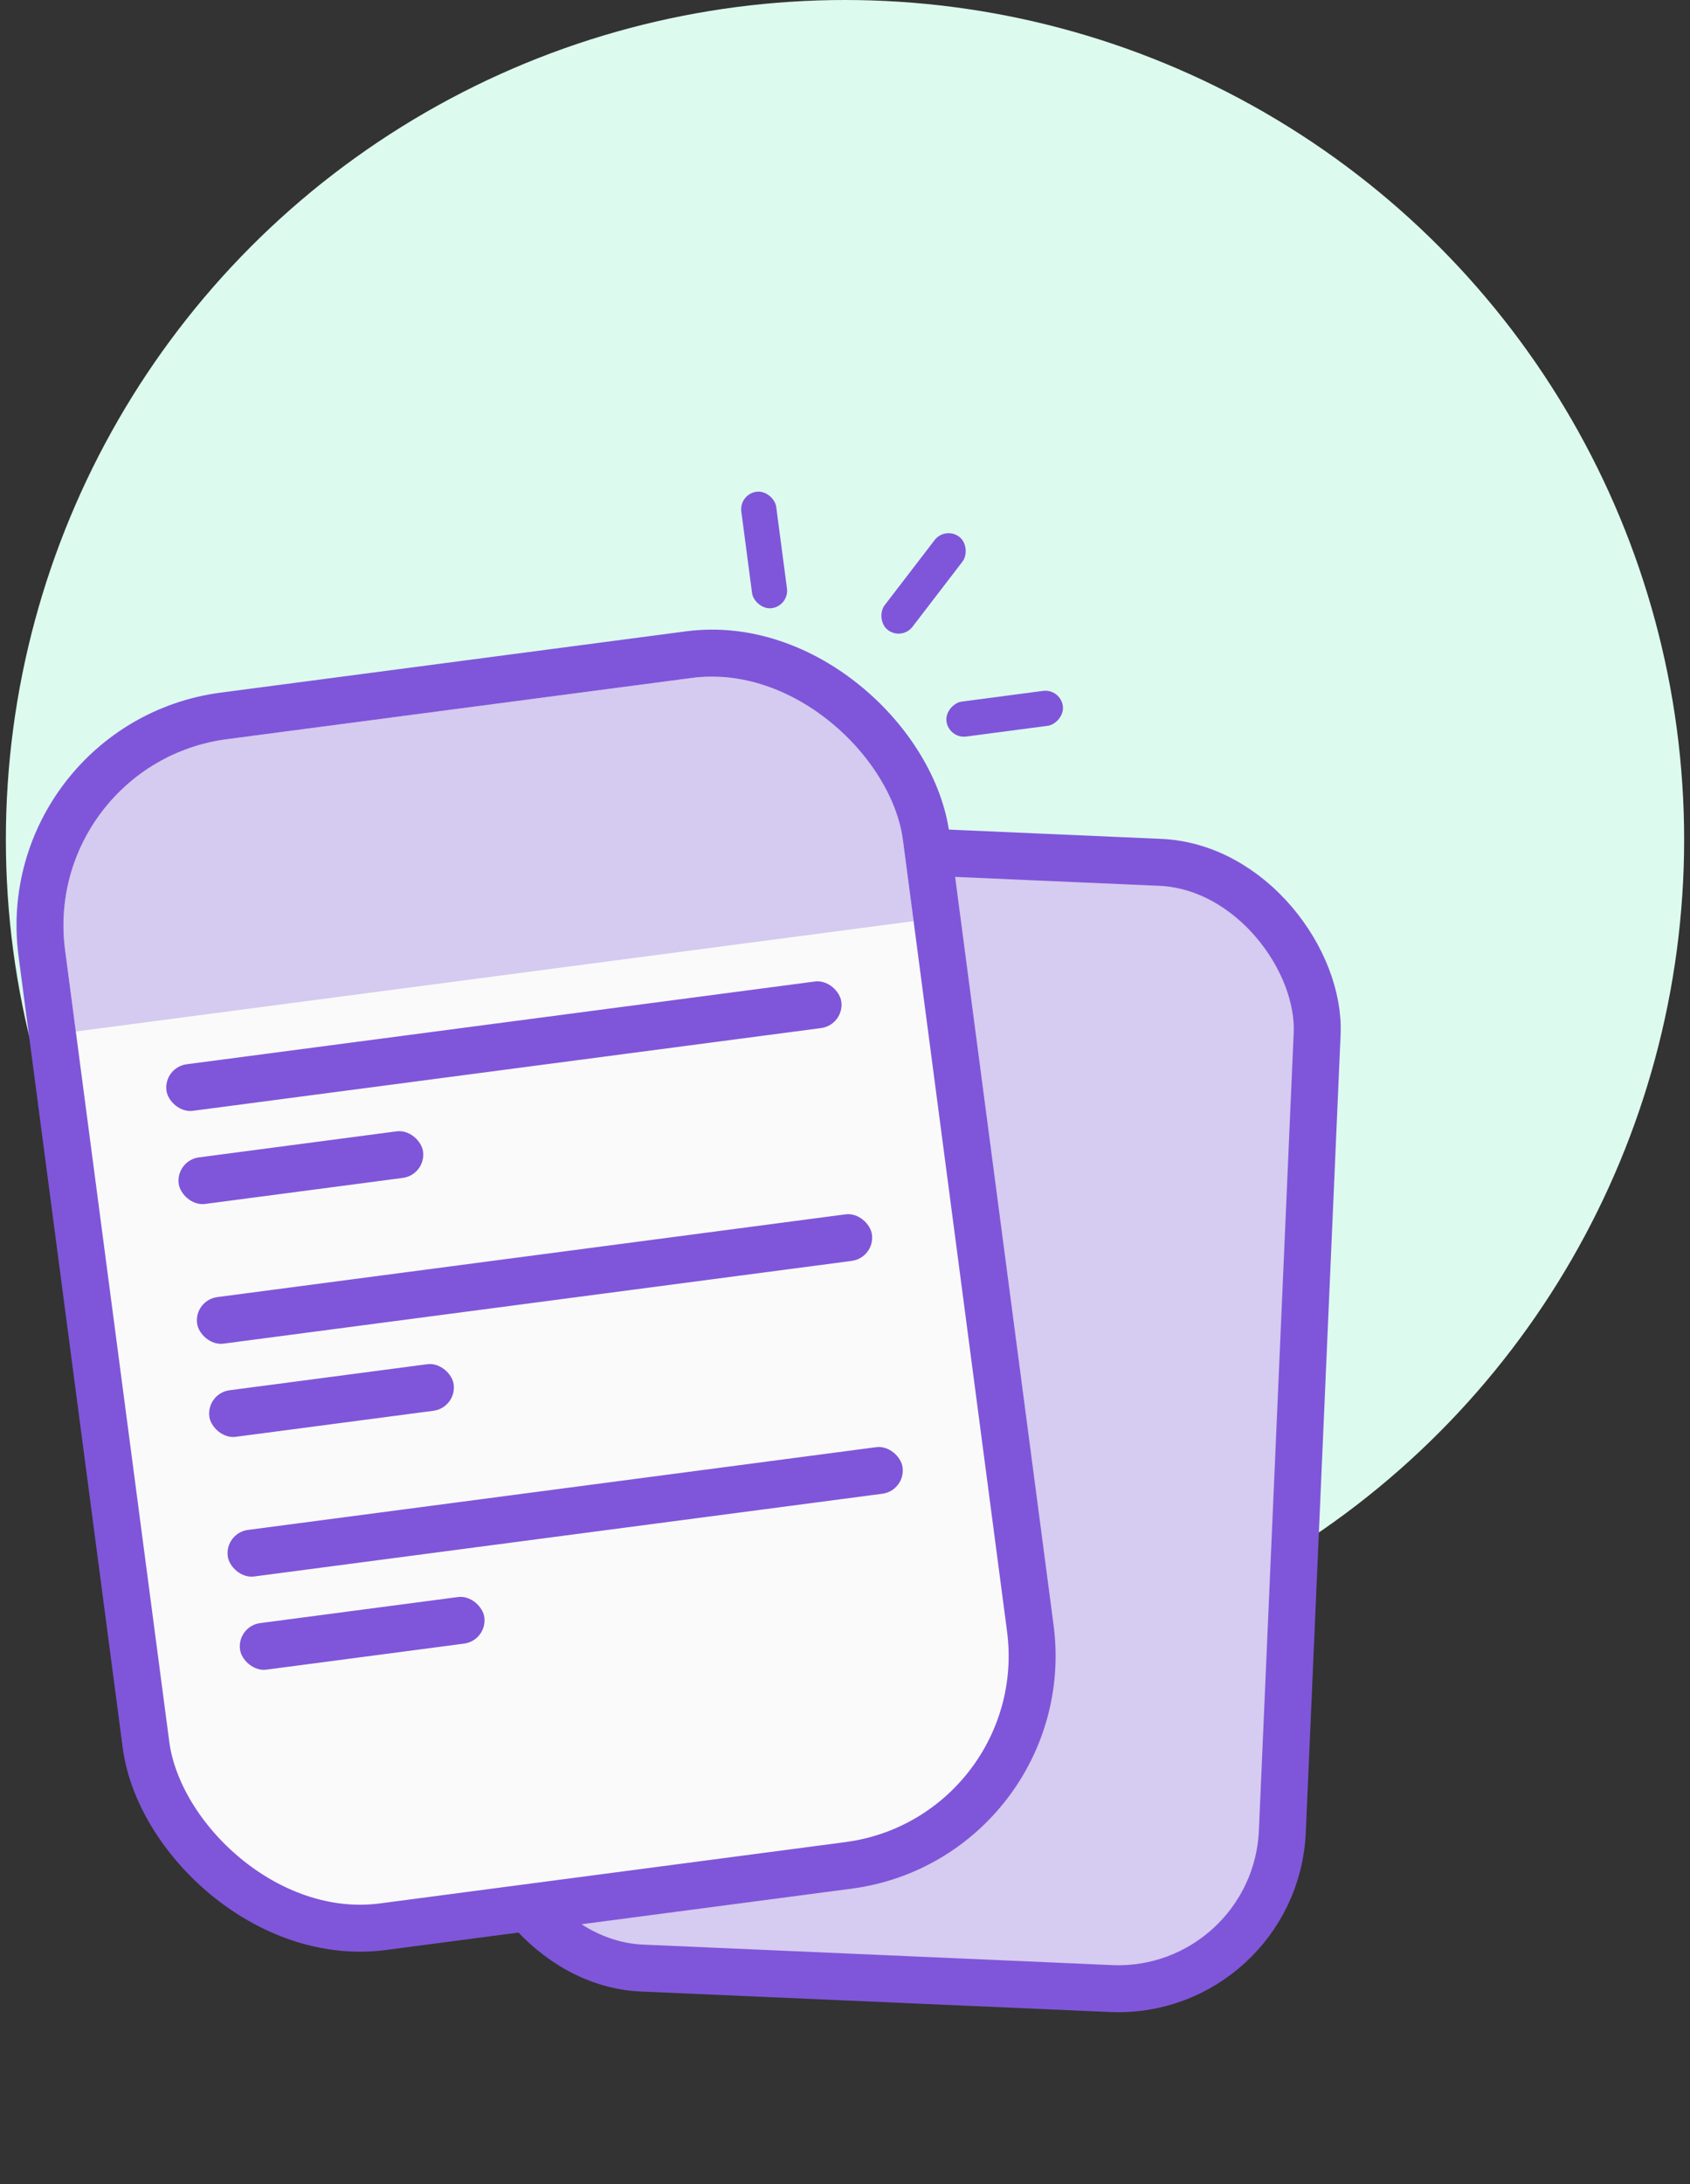<svg width="72" height="93" viewBox="0 0 72 93" fill="none" xmlns="http://www.w3.org/2000/svg">
<rect x="0" y="0" width="72" height="93" fill="#333333" stroke="none"/>
<g id="Group 590">
<circle id="Ellipse 110" cx="36" cy="35.75" r="35.75" fill="#DDFAEF"/>
<g id="Group 23">
<rect id="Rectangle 34" x="22.453" y="35.541" width="34" height="48" rx="7" transform="rotate(2.5 22.453 35.541)" fill="#D6CBF0" stroke="#7F56D9" stroke-width="2"/>
<rect id="Rectangle 23" x="0.607" y="31.659" width="38" height="52" rx="9" transform="rotate(-7.5 0.607 31.659)" fill="#FAFAFA" stroke="#7F56D9" stroke-width="2"/>
<path id="Rectangle 24" d="M2.773 40.451C2.197 36.071 5.28 32.052 9.661 31.475L29.489 28.865C33.87 28.288 37.889 31.372 38.465 35.752L38.922 39.222L3.23 43.921L2.773 40.451Z" fill="#7F56D9" fill-opacity="0.29"/>
<rect id="Rectangle 25" x="45.183" y="29.32" width="1.5" height="5" rx="0.75" transform="rotate(82.5 45.183 29.32)" fill="#7F56D9"/>
<rect id="Rectangle 26" x="31.485" y="21.037" width="1.5" height="5" rx="0.75" transform="rotate(-7.5 31.485 21.037)" fill="#7F56D9"/>
<rect id="Rectangle 27" x="40.274" y="22.402" width="1.5" height="5" rx="0.75" transform="rotate(37.5 40.274 22.402)" fill="#7F56D9"/>
<rect id="Rectangle 28" x="6.961" y="45.447" width="29" height="2" rx="1" transform="rotate(-7.5 6.961 45.447)" fill="#7F56D9"/>
<rect id="Rectangle 30" x="8.266" y="55.361" width="29" height="2" rx="1" transform="rotate(-7.5 8.266 55.361)" fill="#7F56D9"/>
<rect id="Rectangle 32" x="9.572" y="65.275" width="29" height="2" rx="1" transform="rotate(-7.5 9.572 65.275)" fill="#7F56D9"/>
<rect id="Rectangle 29" x="7.483" y="49.412" width="10.5" height="2" rx="1" transform="rotate(-7.5 7.483 49.412)" fill="#7F56D9"/>
<rect id="Rectangle 31" x="8.788" y="59.328" width="10.5" height="2" rx="1" transform="rotate(-7.5 8.788 59.328)" fill="#7F56D9"/>
<rect id="Rectangle 33" x="10.094" y="69.242" width="10.5" height="2" rx="1" transform="rotate(-7.5 10.094 69.242)" fill="#7F56D9"/>
</g>
</g>
</svg>
